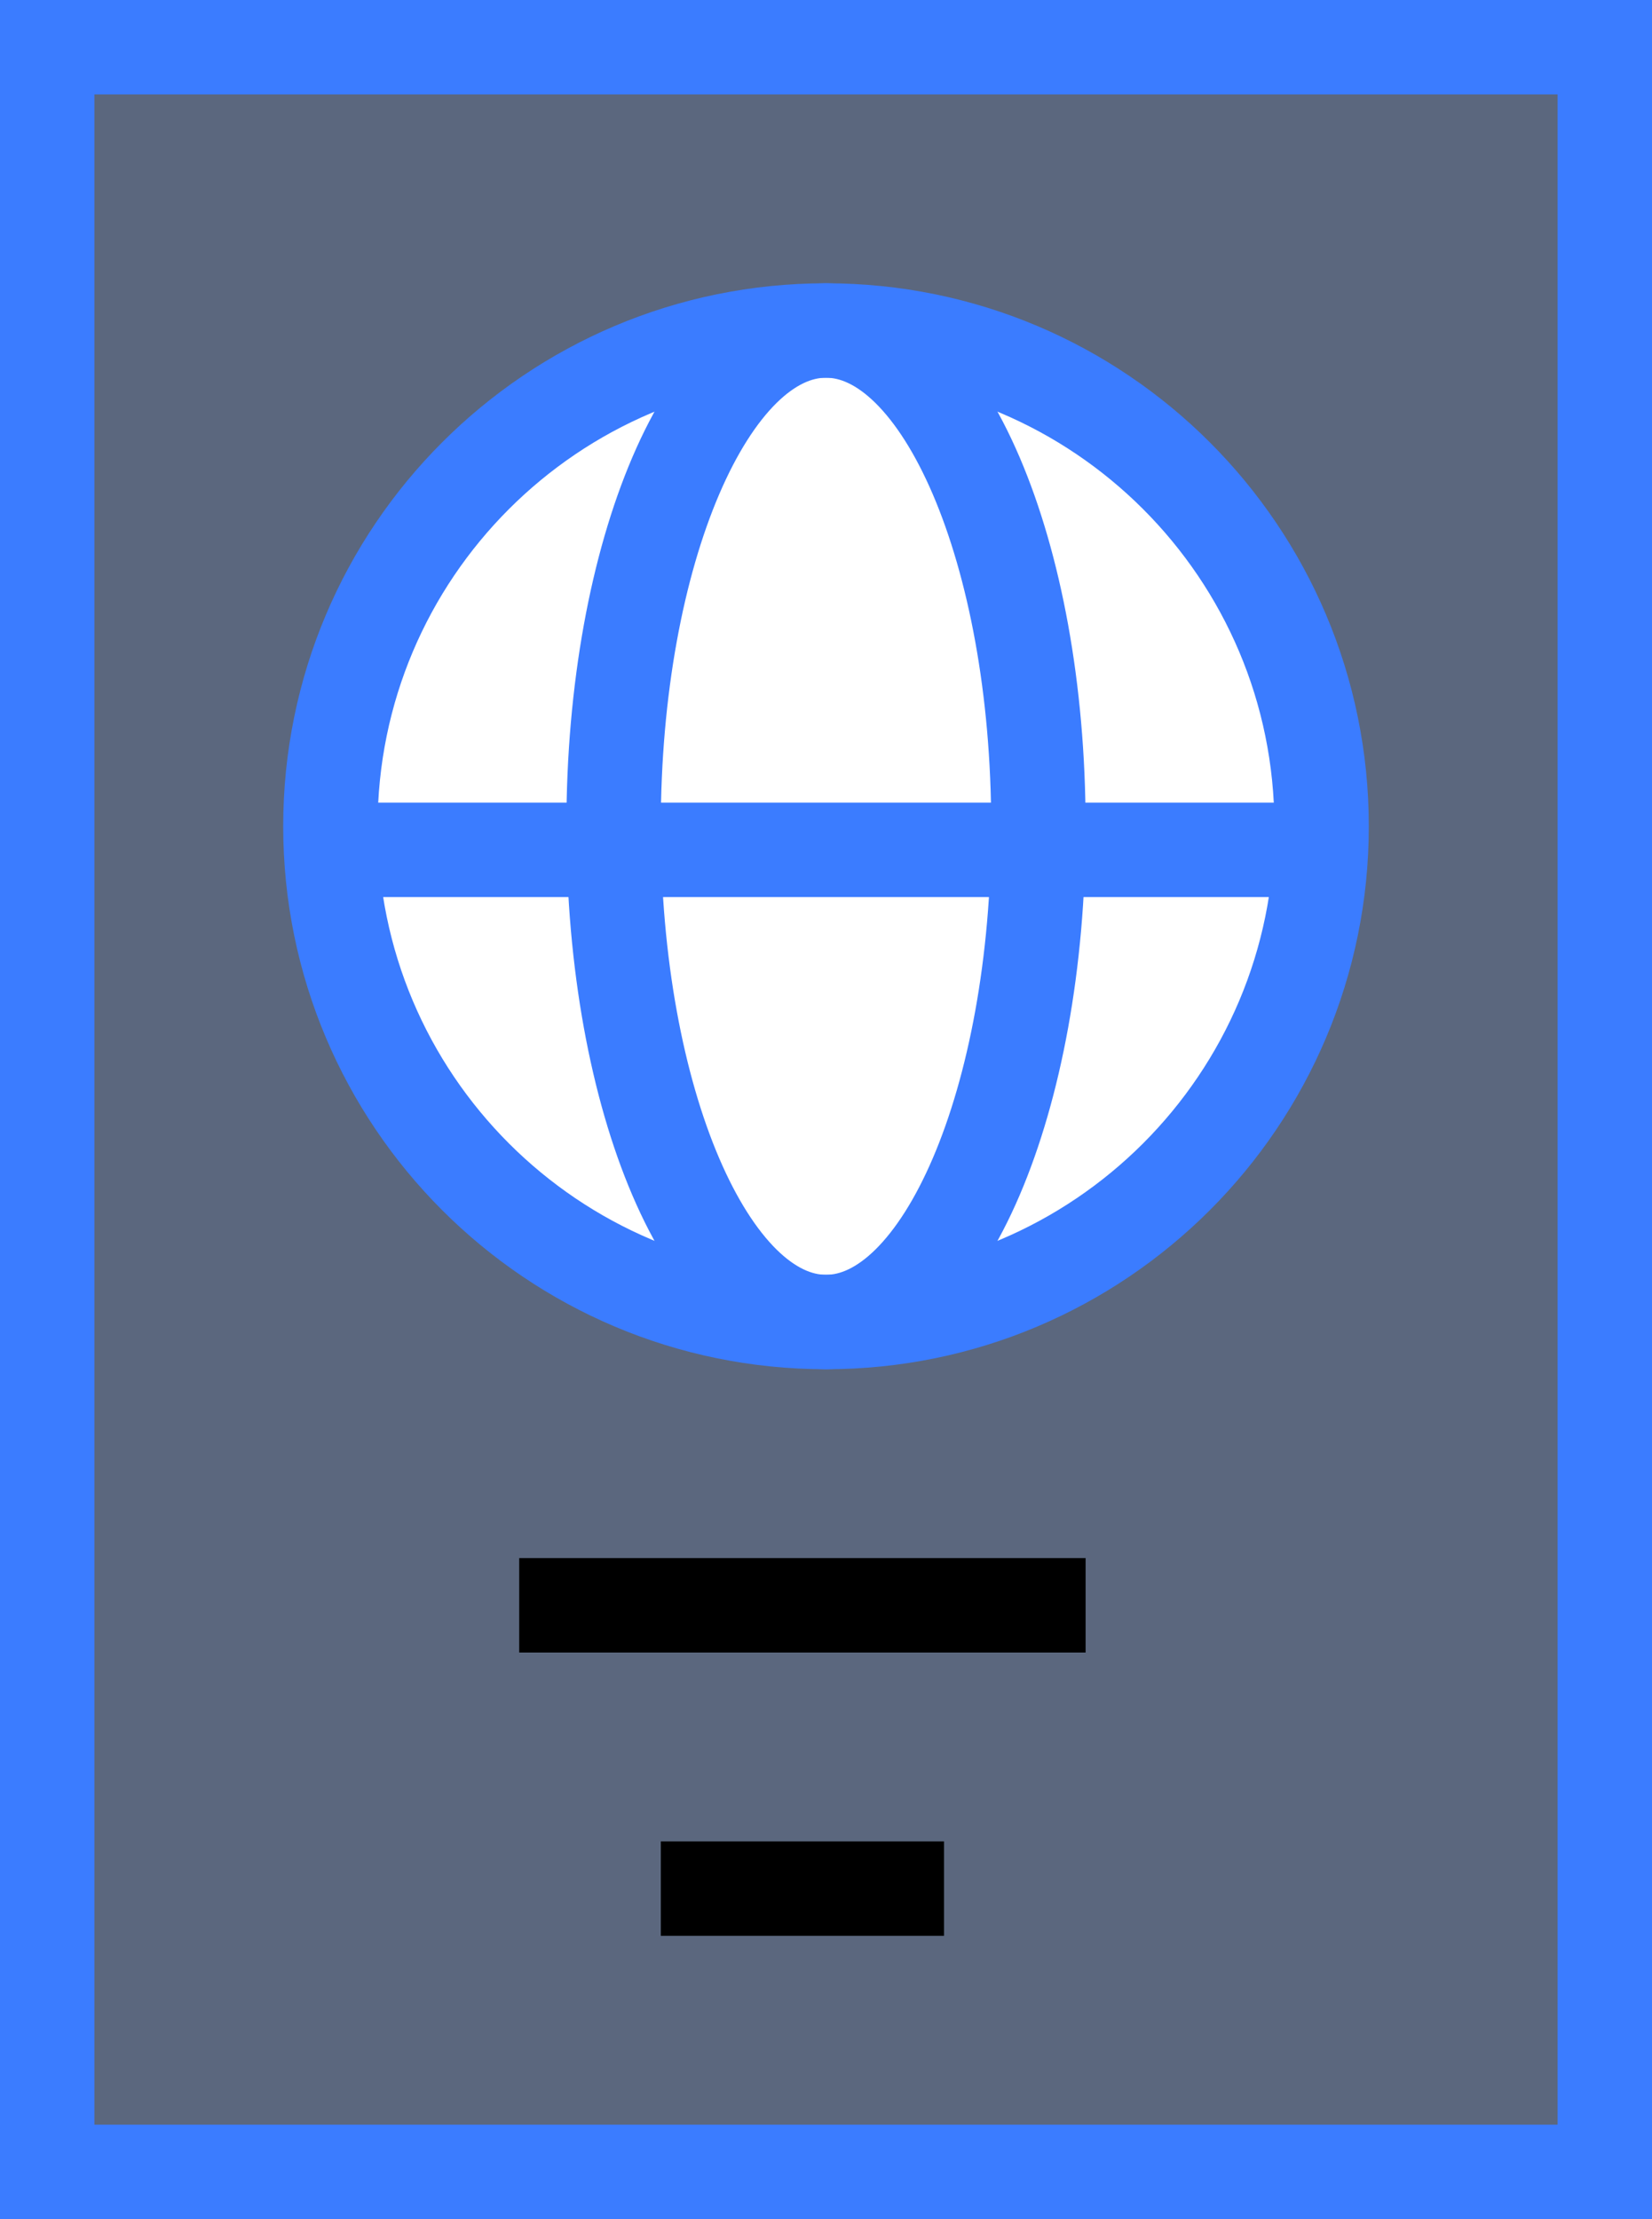 <?xml version="1.0" encoding="UTF-8"?>
<svg width="35px" height="47px" viewBox="0 0 35 47" version="1.1" xmlns="http://www.w3.org/2000/svg" xmlns:xlink="http://www.w3.org/1999/xlink">
    <rect x="0" y="0" width="35" height="47" fill="#333333" stroke="none"/>
    <!-- Generator: Sketch 46.2 (44496) - http://www.bohemiancoding.com/sketch -->
    <title>Page 1</title>
    <desc>Created with Sketch.</desc>
    <defs></defs>
    <g id="Page-1" stroke="none" stroke-width="1" fill="none" fill-rule="evenodd">
        <g id="My-Profile" transform="translate(-91, -766)" stroke-width="2">
            <g id="Page-1" transform="translate(92, 767)">
                <polygon id="Stroke-1" stroke="#3B7CFF" fill-opacity="0.371" fill="#A0BFFF" points="0 45 33 45 33 0 0 0"></polygon>
                <path d="M27,16.5 C27,22.299 22.299,27 16.5,27 C10.701,27 6,22.299 6,16.5 C6,10.701 10.701,6 16.5,6 C22.299,6 27,10.701 27,16.5 Z" id="Stroke-3" stroke="#3B7CFF" fill="#FFFFFF"></path>
                <path d="M12,16.5 C12,22.299 14.014,27 16.5,27 C18.985,27 21,22.299 21,16.5 C21,10.701 18.985,6 16.5,6 C14.014,6 12,10.701 12,16.5 Z" id="Stroke-4" stroke="#3B7CFF"></path>
                <path d="M27,17 L6,17" id="Stroke-5" stroke="#3B7CFF"></path>
                <path d="M10,33 L22,33" id="Stroke-6" stroke="#000000"></path>
                <path d="M13,39 L19,39" id="Stroke-7" stroke="#000000"></path>
            </g>
        </g>
    </g>
</svg>